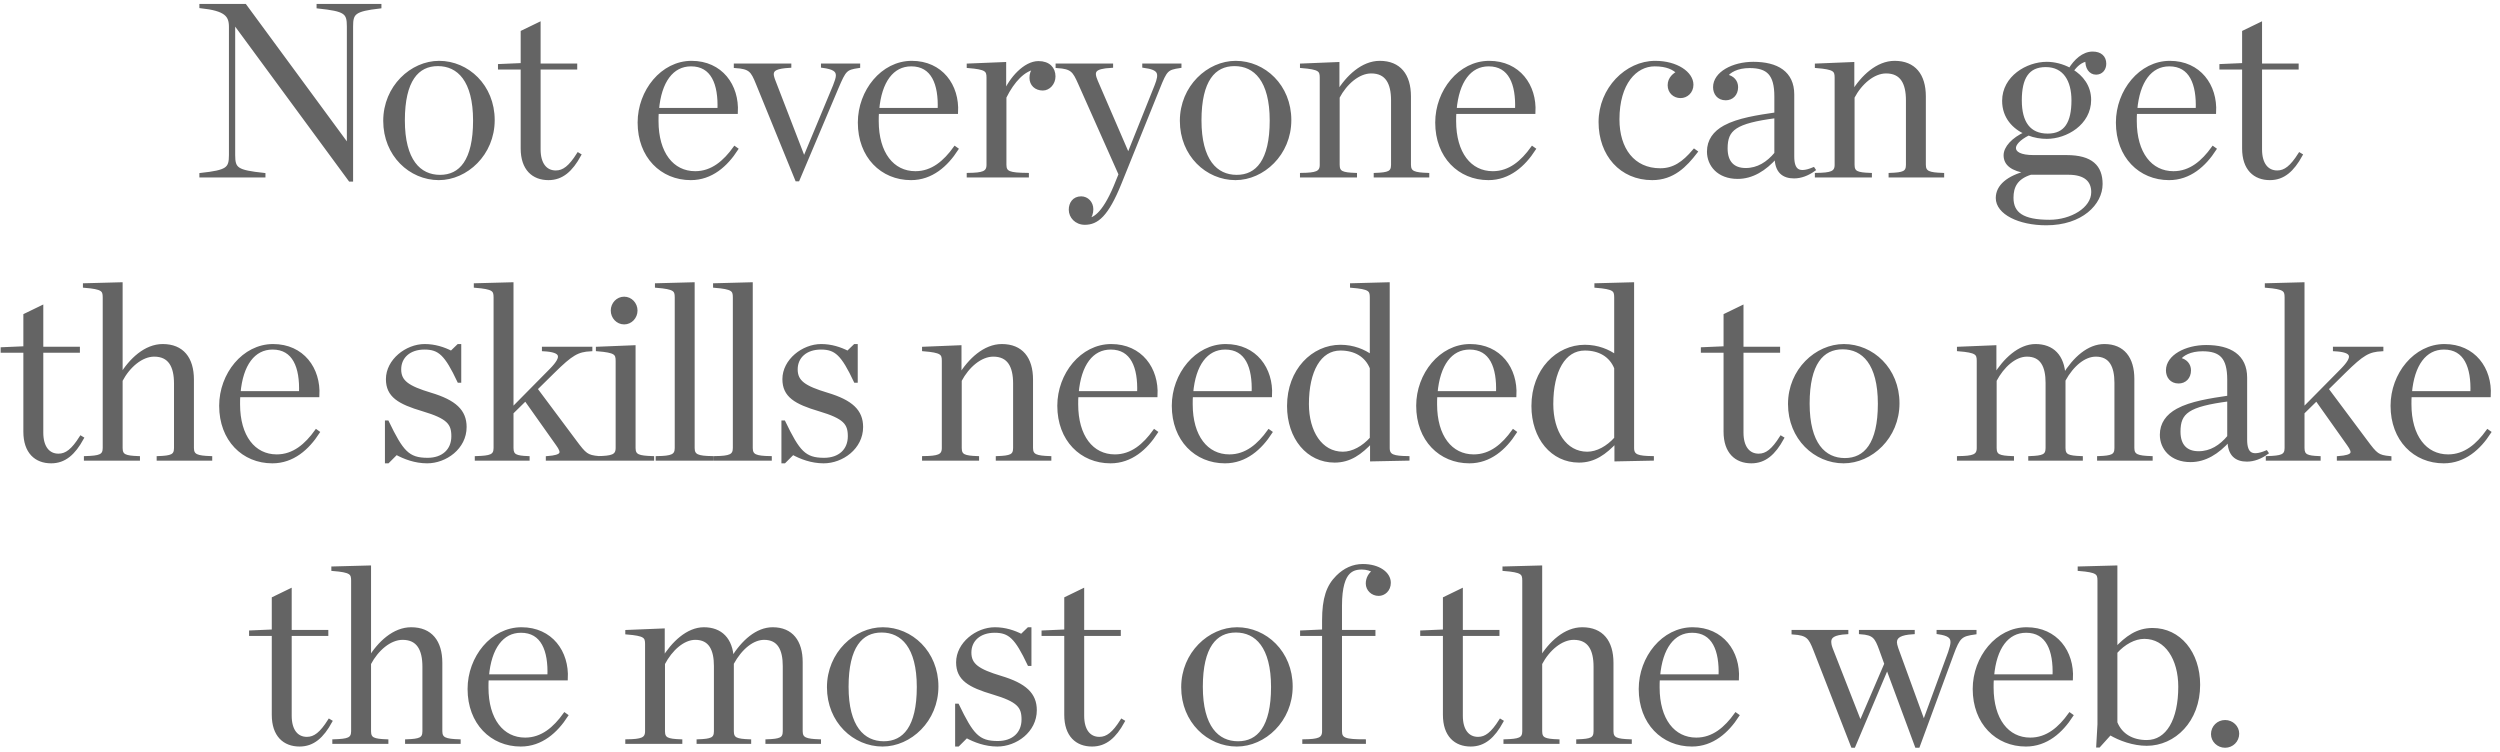 <?xml version="1.0" encoding="UTF-8" standalone="no"?>
<svg width="256px" height="77px" viewBox="0 0 256 77" version="1.1" xmlns="http://www.w3.org/2000/svg">
    <g id="copy1" vector-effect="non-scaling-stroke" stroke="#646464" stroke-width=".34" fill="#646464">
        <path d="M35.837,18.425 L35.987,18.425 L35.987,2.7 C35.987,1.325 36.263,1 38.888,0.7 L38.888,0.575 L32.587,0.575 L32.587,0.7 C35.362,1 35.688,1.25 35.688,2.7 L35.688,14.925 L35.638,14.925 L25.087,0.575 L20.587,0.575 L20.587,0.675 C23.113,0.95 23.613,1.55 23.613,2.75 L23.613,15.875 C23.613,17.3 23.288,17.575 20.587,17.875 L20.587,18 L27.012,18 L27.012,17.875 C24.238,17.575 23.913,17.325 23.913,15.875 L23.913,2.275 L23.962,2.275 L35.837,18.425 Z M44.938,18.275 C47.737,18.275 50.487,15.775 50.487,12.3 C50.487,8.8 47.862,6.4 44.962,6.4 C42.163,6.4 39.413,8.9 39.413,12.375 C39.413,15.875 42.038,18.275 44.938,18.275 L44.938,18.275 Z M45.062,18.075 C42.938,18.075 41.288,16.45 41.288,12.325 C41.288,8.2 42.737,6.6 44.837,6.6 C46.962,6.6 48.612,8.225 48.612,12.35 C48.612,16.475 47.163,18.075 45.062,18.075 L45.062,18.075 Z M56.163,18.275 C57.538,18.275 58.487,17.425 59.337,15.875 L59.212,15.8 C58.388,17.1 57.737,17.625 56.913,17.625 C55.862,17.625 55.188,16.8 55.188,15.3 L55.188,6.95 L58.938,6.95 L58.938,6.675 L55.188,6.675 L55.188,2.45 L53.487,3.275 L53.487,6.625 L51.163,6.725 L51.163,6.95 L53.487,6.95 L53.487,15.2 C53.487,17.3 54.612,18.275 56.163,18.275 L56.163,18.275 Z M70.737,18.275 C72.838,18.275 74.362,16.9 75.412,15.275 L75.237,15.15 C74.213,16.575 72.938,17.7 71.188,17.7 C68.838,17.7 67.263,15.7 67.263,12.4 L67.263,12.375 C67.263,12.075 67.263,11.8 67.287,11.5 L75.388,11.5 C75.537,8.775 73.838,6.4 70.812,6.4 C67.812,6.4 65.463,9.325 65.463,12.55 C65.463,16.025 67.763,18.275 70.737,18.275 L70.737,18.275 Z M70.763,6.625 C72.963,6.625 73.737,8.575 73.638,11.225 L67.312,11.225 C67.562,8.325 68.812,6.625 70.763,6.625 L70.763,6.625 Z M81.588,18.4 L81.713,18.4 L85.688,9 C86.487,7.125 86.588,7 87.912,6.8 L87.912,6.675 L84.237,6.675 L84.237,6.775 C85.338,6.925 85.763,7.175 85.763,7.725 C85.763,8 85.638,8.35 85.463,8.8 L82.362,16.25 L82.312,16.25 L79.263,8.35 C79.138,8.05 79.062,7.75 79.062,7.6 C79.062,7.075 79.537,6.85 80.862,6.775 L80.862,6.675 L75.312,6.675 L75.312,6.8 C76.812,6.9 77.037,7.225 77.562,8.525 L81.588,18.4 Z M93.287,18.275 C95.388,18.275 96.912,16.9 97.963,15.275 L97.787,15.15 C96.763,16.575 95.487,17.7 93.737,17.7 C91.388,17.7 89.812,15.7 89.812,12.4 L89.812,12.375 C89.812,12.075 89.812,11.8 89.838,11.5 L97.938,11.5 C98.088,8.775 96.388,6.4 93.362,6.4 C90.362,6.4 88.013,9.325 88.013,12.55 C88.013,16.025 90.312,18.275 93.287,18.275 L93.287,18.275 Z M93.312,6.625 C95.513,6.625 96.287,8.575 96.188,11.225 L89.862,11.225 C90.112,8.325 91.362,6.625 93.312,6.625 L93.312,6.625 Z M99.162,18 L105.188,18 L105.188,17.875 C103.388,17.85 102.888,17.725 102.888,16.875 L102.888,9.95 C103.737,8.225 104.862,7.1 105.963,6.95 C105.688,7.3 105.588,7.575 105.588,7.975 C105.588,8.625 106.062,9.1 106.787,9.1 C107.388,9.1 107.912,8.525 107.912,7.825 C107.912,7.025 107.388,6.425 106.338,6.425 C104.963,6.425 103.487,8.05 102.862,9.6 L102.862,6.525 L99.162,6.675 L99.162,6.8 C100.987,6.95 101.188,7.175 101.188,7.95 L101.188,16.875 C101.188,17.725 100.612,17.85 99.162,17.875 L99.162,18 Z M114.713,17.85 L114.438,18.525 C113.162,21.8 112.112,22.45 111.412,22.5 C111.662,22.175 111.787,21.825 111.787,21.425 C111.787,20.775 111.312,20.275 110.713,20.275 C109.963,20.275 109.612,20.85 109.612,21.475 C109.612,22.175 110.188,22.85 111.088,22.85 C112.312,22.85 113.338,22.075 114.688,18.725 L118.612,9 C119.362,7.125 119.487,7 120.812,6.8 L120.812,6.675 L117.138,6.675 L117.138,6.775 C118.787,7 118.912,7.475 118.388,8.8 L115.537,15.925 L112.263,8.35 C111.812,7.3 111.963,6.875 113.812,6.775 L113.812,6.675 L108.263,6.675 L108.263,6.8 C109.763,6.9 109.987,7.225 110.562,8.525 L114.713,17.85 Z M126.513,18.275 C129.312,18.275 132.062,15.775 132.062,12.3 C132.062,8.8 129.438,6.4 126.537,6.4 C123.737,6.4 120.987,8.9 120.987,12.375 C120.987,15.875 123.612,18.275 126.513,18.275 L126.513,18.275 Z M126.638,18.075 C124.513,18.075 122.862,16.45 122.862,12.325 C122.862,8.2 124.312,6.6 126.412,6.6 C128.537,6.6 130.188,8.225 130.188,12.35 C130.188,16.475 128.738,18.075 126.638,18.075 L126.638,18.075 Z M133.287,18 L138.787,18 L138.787,17.875 C137.463,17.825 137.012,17.7 137.012,16.875 L137.012,9.95 C137.787,8.475 139.113,7.35 140.412,7.35 C142.012,7.35 142.613,8.5 142.613,10.275 L142.613,16.875 C142.613,17.7 142.162,17.825 140.838,17.875 L140.838,18 L146.188,18 L146.188,17.875 C144.838,17.825 144.312,17.7 144.312,16.875 L144.312,9.875 C144.312,7.7 143.287,6.4 141.287,6.4 C139.537,6.4 137.988,7.85 136.988,9.5 L136.988,6.525 L133.287,6.675 L133.287,6.8 C135.113,6.95 135.312,7.175 135.312,7.95 L135.312,16.875 C135.312,17.725 134.738,17.85 133.287,17.875 L133.287,18 Z M152.412,18.275 C154.512,18.275 156.037,16.9 157.088,15.275 L156.912,15.15 C155.887,16.575 154.613,17.7 152.863,17.7 C150.512,17.7 148.938,15.7 148.938,12.4 L148.938,12.375 C148.938,12.075 148.938,11.8 148.963,11.5 L157.062,11.5 C157.213,8.775 155.512,6.4 152.488,6.4 C149.488,6.4 147.137,9.325 147.137,12.55 C147.137,16.025 149.438,18.275 152.412,18.275 L152.412,18.275 Z M152.438,6.625 C154.637,6.625 155.412,8.575 155.312,11.225 L148.988,11.225 C149.238,8.325 150.488,6.625 152.438,6.625 L152.438,6.625 Z M169.188,18.275 C171.312,18.275 172.588,16.95 173.662,15.55 L173.488,15.425 C172.387,16.725 171.387,17.4 170.012,17.4 C167.238,17.4 165.662,15.275 165.662,12.225 C165.662,8.5 167.463,6.625 169.438,6.625 C170.713,6.625 171.412,7 171.838,7.425 C171.488,7.625 170.938,8 170.938,8.725 C170.938,9.425 171.463,9.875 172.088,9.875 C172.688,9.875 173.238,9.4 173.238,8.675 C173.238,7.5 171.688,6.4 169.488,6.4 C166.562,6.4 163.863,9.1 163.863,12.5 C163.863,15.825 165.988,18.275 169.188,18.275 L169.188,18.275 Z M177.938,18.15 C179.412,18.15 180.713,17.35 181.863,16.05 L181.887,16.05 C181.887,17.575 182.637,18.1 183.713,18.1 C184.412,18.1 185.113,17.825 185.738,17.375 L185.688,17.3 C184.188,17.925 183.562,17.5 183.562,16.025 L183.562,9.675 C183.562,7.45 181.963,6.5 179.537,6.5 C177.463,6.5 175.588,7.5 175.588,8.925 C175.588,9.55 175.963,10.1 176.713,10.1 C177.338,10.1 177.812,9.65 177.812,8.925 C177.812,8.375 177.463,7.9 176.738,7.775 C177.062,7.275 177.887,6.8 179.162,6.8 C181.037,6.8 181.863,7.575 181.863,9.875 L181.863,11.675 C179.988,11.95 177.988,12.25 176.613,13 C175.562,13.575 174.963,14.4 174.963,15.525 C174.963,16.875 175.963,18.15 177.938,18.15 L177.938,18.15 Z M178.762,17.375 C177.488,17.375 176.738,16.65 176.738,15.2 C176.738,13.2 177.662,12.475 181.863,11.925 L181.863,15.725 C181.037,16.725 180.012,17.375 178.762,17.375 L178.762,17.375 Z M186.012,18 L191.512,18 L191.512,17.875 C190.188,17.825 189.738,17.7 189.738,16.875 L189.738,9.95 C190.512,8.475 191.838,7.35 193.137,7.35 C194.738,7.35 195.338,8.5 195.338,10.275 L195.338,16.875 C195.338,17.7 194.887,17.825 193.562,17.875 L193.562,18 L198.912,18 L198.912,17.875 C197.562,17.825 197.037,17.7 197.037,16.875 L197.037,9.875 C197.037,7.7 196.012,6.4 194.012,6.4 C192.262,6.4 190.713,7.85 189.713,9.5 L189.713,6.525 L186.012,6.675 L186.012,6.8 C187.838,6.95 188.037,7.175 188.037,7.95 L188.037,16.875 C188.037,17.725 187.463,17.85 186.012,17.875 L186.012,18 Z M209.863,22.675 C207.137,22.675 206.012,21.9 206.012,20.25 C206.012,19.15 206.412,18.2 207.938,17.725 L211.812,17.725 C213.562,17.725 214.312,18.5 214.312,19.675 C214.312,21.4 212.113,22.675 209.863,22.675 L209.863,22.675 Z M209.688,13.85 C207.787,13.85 206.863,12.575 206.863,10.275 C206.863,7.975 207.613,6.7 209.488,6.7 C211.412,6.7 212.287,8.225 212.287,10.275 C212.287,12.575 211.537,13.85 209.688,13.85 L209.688,13.85 Z M209.588,6.5 C207.588,6.5 205.188,7.925 205.188,10.325 C205.188,12 206.238,13.075 207.488,13.625 C206.088,14.25 205.338,15.15 205.338,15.9 C205.338,16.8 206.037,17.35 207.588,17.6 L207.588,17.65 C205.613,18.15 204.537,19.075 204.537,20.275 C204.537,21.8 206.762,22.9 209.537,22.9 C213.137,22.9 215.137,20.825 215.137,18.85 C215.137,17.075 214.162,16.05 211.613,16.05 L208.238,16.05 C206.863,16.05 206.262,15.675 206.262,15.15 C206.262,14.75 206.713,14.2 207.713,13.7 C208.338,13.95 208.988,14.05 209.588,14.05 C211.562,14.05 213.963,12.65 213.963,10.225 C213.963,8.85 213.162,7.85 212.162,7.25 C212.562,6.675 213.088,6.2 213.713,6.125 C213.662,6.9 214.037,7.475 214.637,7.475 C215.162,7.475 215.512,7.075 215.512,6.525 C215.512,5.875 215.088,5.45 214.287,5.45 C213.338,5.45 212.512,6.225 211.963,7.125 C211.188,6.7 210.338,6.5 209.588,6.5 L209.588,6.5 Z M222.113,18.275 C224.213,18.275 225.738,16.9 226.787,15.275 L226.613,15.15 C225.588,16.575 224.312,17.7 222.562,17.7 C220.213,17.7 218.637,15.7 218.637,12.4 L218.637,12.375 C218.637,12.075 218.637,11.8 218.662,11.5 L226.762,11.5 C226.912,8.775 225.213,6.4 222.188,6.4 C219.188,6.4 216.838,9.325 216.838,12.55 C216.838,16.025 219.137,18.275 222.113,18.275 L222.113,18.275 Z M222.137,6.625 C224.338,6.625 225.113,8.575 225.012,11.225 L218.688,11.225 C218.938,8.325 220.188,6.625 222.137,6.625 L222.137,6.625 Z M232.438,18.275 C233.812,18.275 234.762,17.425 235.613,15.875 L235.488,15.8 C234.662,17.1 234.012,17.625 233.188,17.625 C232.137,17.625 231.463,16.8 231.463,15.3 L231.463,6.95 L235.213,6.95 L235.213,6.675 L231.463,6.675 L231.463,2.45 L229.762,3.275 L229.762,6.625 L227.438,6.725 L227.438,6.95 L229.762,6.95 L229.762,15.2 C229.762,17.3 230.887,18.275 232.438,18.275 L232.438,18.275 Z M5.237,47.275 C6.612,47.275 7.562,46.425 8.412,44.875 L8.287,44.8 C7.463,46.1 6.812,46.625 5.987,46.625 C4.938,46.625 4.263,45.8 4.263,44.3 L4.263,35.95 L8.012,35.95 L8.012,35.675 L4.263,35.675 L4.263,31.45 L2.562,32.275 L2.562,35.625 L0.237,35.725 L0.237,35.95 L2.562,35.95 L2.562,44.2 C2.562,46.3 3.688,47.275 5.237,47.275 L5.237,47.275 Z M8.762,47 L14.162,47 L14.162,46.875 C12.838,46.825 12.387,46.7 12.387,45.875 L12.387,38.95 C13.162,37.475 14.488,36.35 15.787,36.35 C17.387,36.35 17.988,37.5 17.988,39.275 L17.988,45.875 C17.988,46.7 17.538,46.825 16.212,46.875 L16.212,47 L21.562,47 L21.562,46.875 C20.212,46.825 19.688,46.7 19.688,45.875 L19.688,38.875 C19.688,36.7 18.663,35.4 16.663,35.4 C14.912,35.4 13.387,36.825 12.387,38.475 L12.387,29.075 L8.662,29.175 L8.662,29.3 C10.488,29.45 10.688,29.675 10.688,30.45 L10.688,45.875 C10.688,46.725 10.162,46.825 8.762,46.875 L8.762,47 Z M27.887,47.275 C29.988,47.275 31.512,45.9 32.562,44.275 L32.388,44.15 C31.363,45.575 30.087,46.7 28.337,46.7 C25.988,46.7 24.413,44.7 24.413,41.4 L24.413,41.375 C24.413,41.075 24.413,40.8 24.438,40.5 L32.538,40.5 C32.688,37.775 30.988,35.4 27.962,35.4 C24.962,35.4 22.613,38.325 22.613,41.55 C22.613,45.025 24.913,47.275 27.887,47.275 L27.887,47.275 Z M27.913,35.625 C30.113,35.625 30.887,37.575 30.788,40.225 L24.462,40.225 C24.712,37.325 25.962,35.625 27.913,35.625 L27.913,35.625 Z M39.587,47.275 L39.712,47.275 L40.587,46.4 C41.413,46.85 42.513,47.275 43.737,47.275 C45.612,47.275 47.612,45.85 47.612,43.725 C47.612,42.1 46.587,41.125 44.087,40.375 C41.763,39.675 40.913,39.1 40.913,37.825 C40.913,36.525 41.913,35.625 43.462,35.625 C45.013,35.625 45.688,36.275 46.987,39.025 L47.062,39.025 L47.062,35.4 L46.938,35.4 L46.212,36.1 C45.438,35.7 44.513,35.4 43.487,35.4 C41.638,35.4 39.688,36.925 39.688,38.825 C39.688,40.525 40.862,41.225 43.312,41.95 C45.913,42.725 46.388,43.35 46.388,44.675 C46.388,46.125 45.362,47.05 43.788,47.05 C41.763,47.05 41.138,46.275 39.663,43.225 L39.587,43.225 L39.587,47.275 Z M52.413,42.25 L53.812,40.875 L57.087,45.5 C57.737,46.4 57.638,46.75 56.062,46.875 L56.062,47 L61.312,47 L61.312,46.875 C60.087,46.75 59.913,46.6 58.837,45.15 L54.862,39.825 L56.638,38.075 C58.538,36.2 59.138,35.875 60.487,35.8 L60.487,35.675 L55.663,35.675 L55.663,35.8 C57.587,35.9 57.788,36.5 56.438,37.875 L52.413,41.95 L52.413,29.075 L48.688,29.175 L48.688,29.3 C50.513,29.45 50.712,29.675 50.712,30.45 L50.712,45.875 C50.712,46.725 50.188,46.825 48.788,46.875 L48.788,47 L54.062,47 L54.062,46.875 C52.862,46.825 52.413,46.7 52.413,45.875 L52.413,42.25 Z M63.913,33.05 C64.588,33.05 65.112,32.475 65.112,31.8 C65.112,31.125 64.588,30.55 63.913,30.55 C63.237,30.55 62.712,31.125 62.712,31.8 C62.712,32.475 63.237,33.05 63.913,33.05 L63.913,33.05 Z M61.188,47 L66.812,47 L66.812,46.875 C65.438,46.825 64.912,46.725 64.912,45.875 L64.912,35.525 L61.188,35.675 L61.188,35.8 C63.013,35.95 63.212,36.175 63.212,36.95 L63.212,45.875 C63.212,46.725 62.638,46.85 61.188,46.875 L61.188,47 Z M67.312,47 L72.912,47 L72.912,46.875 C71.463,46.85 70.963,46.7 70.963,45.875 L70.963,29.075 L67.237,29.175 L67.237,29.3 C69.062,29.45 69.263,29.675 69.263,30.45 L69.263,45.875 C69.263,46.7 68.763,46.85 67.312,46.875 L67.312,47 Z M73.263,47 L78.862,47 L78.862,46.875 C77.412,46.85 76.912,46.7 76.912,45.875 L76.912,29.075 L73.188,29.175 L73.188,29.3 C75.013,29.45 75.213,29.675 75.213,30.45 L75.213,45.875 C75.213,46.7 74.713,46.85 73.263,46.875 L73.263,47 Z M80.188,47.275 L80.312,47.275 L81.188,46.4 C82.013,46.85 83.112,47.275 84.338,47.275 C86.213,47.275 88.213,45.85 88.213,43.725 C88.213,42.1 87.188,41.125 84.688,40.375 C82.362,39.675 81.513,39.1 81.513,37.825 C81.513,36.525 82.513,35.625 84.062,35.625 C85.612,35.625 86.287,36.275 87.588,39.025 L87.662,39.025 L87.662,35.4 L87.537,35.4 L86.812,36.1 C86.037,35.7 85.112,35.4 84.088,35.4 C82.237,35.4 80.287,36.925 80.287,38.825 C80.287,40.525 81.463,41.225 83.912,41.95 C86.513,42.725 86.987,43.35 86.987,44.675 C86.987,46.125 85.963,47.05 84.388,47.05 C82.362,47.05 81.737,46.275 80.263,43.225 L80.188,43.225 L80.188,47.275 Z M94.588,47 L100.088,47 L100.088,46.875 C98.763,46.825 98.312,46.7 98.312,45.875 L98.312,38.95 C99.088,37.475 100.412,36.35 101.713,36.35 C103.312,36.35 103.912,37.5 103.912,39.275 L103.912,45.875 C103.912,46.7 103.463,46.825 102.138,46.875 L102.138,47 L107.487,47 L107.487,46.875 C106.138,46.825 105.612,46.7 105.612,45.875 L105.612,38.875 C105.612,36.7 104.588,35.4 102.588,35.4 C100.838,35.4 99.287,36.85 98.287,38.5 L98.287,35.525 L94.588,35.675 L94.588,35.8 C96.412,35.95 96.612,36.175 96.612,36.95 L96.612,45.875 C96.612,46.725 96.037,46.85 94.588,46.875 L94.588,47 Z M113.713,47.275 C115.812,47.275 117.338,45.9 118.388,44.275 L118.213,44.15 C117.188,45.575 115.912,46.7 114.162,46.7 C111.812,46.7 110.237,44.7 110.237,41.4 L110.237,41.375 C110.237,41.075 110.237,40.8 110.263,40.5 L118.362,40.5 C118.513,37.775 116.812,35.4 113.787,35.4 C110.787,35.4 108.438,38.325 108.438,41.55 C108.438,45.025 110.737,47.275 113.713,47.275 L113.713,47.275 Z M113.737,35.625 C115.938,35.625 116.713,37.575 116.612,40.225 L110.287,40.225 C110.537,37.325 111.787,35.625 113.737,35.625 L113.737,35.625 Z M125.438,47.275 C127.537,47.275 129.062,45.9 130.113,44.275 L129.938,44.15 C128.912,45.575 127.638,46.7 125.888,46.7 C123.537,46.7 121.963,44.7 121.963,41.4 L121.963,41.375 C121.963,41.075 121.963,40.8 121.987,40.5 L130.088,40.5 C130.238,37.775 128.537,35.4 125.513,35.4 C122.513,35.4 120.162,38.325 120.162,41.55 C120.162,45.025 122.463,47.275 125.438,47.275 L125.438,47.275 Z M125.463,35.625 C127.662,35.625 128.438,37.575 128.338,40.225 L122.013,40.225 C122.263,37.325 123.513,35.625 125.463,35.625 L125.463,35.625 Z M136.662,47.2 C138.213,47.2 139.312,46.4 140.463,45.175 L140.463,47.075 L144.162,47 L144.162,46.875 C142.713,46.85 142.137,46.725 142.137,45.875 L142.137,29.075 L138.412,29.175 L138.412,29.3 C140.238,29.45 140.438,29.675 140.438,30.45 L140.438,36.5 C139.688,35.95 138.588,35.475 137.262,35.475 C134.463,35.475 131.963,37.9 131.963,41.575 C131.963,44.85 133.938,47.2 136.662,47.2 L136.662,47.2 Z M137.512,46.425 C135.238,46.425 133.863,44.225 133.863,41.375 C133.863,37.975 135.113,35.725 137.262,35.725 C138.738,35.725 139.912,36.375 140.438,37.675 L140.438,44.9 C139.613,45.825 138.537,46.425 137.512,46.425 L137.512,46.425 Z M150.463,47.275 C152.562,47.275 154.088,45.9 155.137,44.275 L154.963,44.15 C153.938,45.575 152.662,46.7 150.912,46.7 C148.562,46.7 146.988,44.7 146.988,41.4 L146.988,41.375 C146.988,41.075 146.988,40.8 147.012,40.5 L155.113,40.5 C155.262,37.775 153.562,35.4 150.537,35.4 C147.537,35.4 145.188,38.325 145.188,41.55 C145.188,45.025 147.488,47.275 150.463,47.275 L150.463,47.275 Z M150.488,35.625 C152.688,35.625 153.463,37.575 153.363,40.225 L147.037,40.225 C147.287,37.325 148.537,35.625 150.488,35.625 L150.488,35.625 Z M161.688,47.2 C163.238,47.2 164.338,46.4 165.488,45.175 L165.488,47.075 L169.188,47 L169.188,46.875 C167.738,46.85 167.162,46.725 167.162,45.875 L167.162,29.075 L163.438,29.175 L163.438,29.3 C165.262,29.45 165.463,29.675 165.463,30.45 L165.463,36.5 C164.713,35.95 163.613,35.475 162.287,35.475 C159.488,35.475 156.988,37.9 156.988,41.575 C156.988,44.85 158.963,47.2 161.688,47.2 L161.688,47.2 Z M162.537,46.425 C160.262,46.425 158.887,44.225 158.887,41.375 C158.887,37.975 160.137,35.725 162.287,35.725 C163.762,35.725 164.938,36.375 165.463,37.675 L165.463,44.9 C164.637,45.825 163.562,46.425 162.537,46.425 L162.537,46.425 Z M179.338,47.275 C180.713,47.275 181.662,46.425 182.512,44.875 L182.387,44.8 C181.562,46.1 180.912,46.625 180.088,46.625 C179.037,46.625 178.363,45.8 178.363,44.3 L178.363,35.95 L182.113,35.95 L182.113,35.675 L178.363,35.675 L178.363,31.45 L176.662,32.275 L176.662,35.625 L174.338,35.725 L174.338,35.95 L176.662,35.95 L176.662,44.2 C176.662,46.3 177.787,47.275 179.338,47.275 L179.338,47.275 Z M188.787,47.275 C191.588,47.275 194.338,44.775 194.338,41.3 C194.338,37.8 191.713,35.4 188.812,35.4 C186.012,35.4 183.262,37.9 183.262,41.375 C183.262,44.875 185.887,47.275 188.787,47.275 L188.787,47.275 Z M188.912,47.075 C186.787,47.075 185.137,45.45 185.137,41.325 C185.137,37.2 186.588,35.6 188.688,35.6 C190.812,35.6 192.463,37.225 192.463,41.35 C192.463,45.475 191.012,47.075 188.912,47.075 L188.912,47.075 Z M207.863,47 L213.113,47 L213.113,46.875 C211.787,46.825 211.338,46.7 211.338,45.875 L211.338,38.925 C212.213,37.325 213.438,36.35 214.613,36.35 C216.137,36.35 216.688,37.5 216.688,39.2 L216.688,45.875 C216.688,46.7 216.238,46.825 214.912,46.875 L214.912,47 L220.262,47 L220.262,46.875 C218.912,46.825 218.387,46.7 218.387,45.875 L218.387,38.8 C218.387,36.7 217.412,35.4 215.488,35.4 C213.887,35.4 212.438,36.675 211.338,38.475 C211.238,36.45 210.162,35.4 208.438,35.4 C206.787,35.4 205.262,36.85 204.262,38.5 L204.262,35.525 L200.562,35.675 L200.562,35.8 C202.387,35.95 202.588,36.175 202.588,36.95 L202.588,45.875 C202.588,46.725 202.012,46.85 200.562,46.875 L200.562,47 L206.062,47 L206.062,46.875 C204.738,46.825 204.287,46.7 204.287,45.875 L204.287,38.95 C205.062,37.475 206.312,36.35 207.562,36.35 C209.088,36.35 209.637,37.5 209.637,39.2 L209.637,45.875 C209.637,46.7 209.188,46.825 207.863,46.875 L207.863,47 Z M224.312,47.15 C225.787,47.15 227.088,46.35 228.238,45.05 L228.262,45.05 C228.262,46.575 229.012,47.1 230.088,47.1 C230.787,47.1 231.488,46.825 232.113,46.375 L232.062,46.3 C230.562,46.925 229.938,46.5 229.938,45.025 L229.938,38.675 C229.938,36.45 228.338,35.5 225.912,35.5 C223.838,35.5 221.963,36.5 221.963,37.925 C221.963,38.55 222.338,39.1 223.088,39.1 C223.713,39.1 224.188,38.65 224.188,37.925 C224.188,37.375 223.838,36.9 223.113,36.775 C223.438,36.275 224.262,35.8 225.537,35.8 C227.412,35.8 228.238,36.575 228.238,38.875 L228.238,40.675 C226.363,40.95 224.363,41.25 222.988,42 C221.938,42.575 221.338,43.4 221.338,44.525 C221.338,45.875 222.338,47.15 224.312,47.15 L224.312,47.15 Z M225.137,46.375 C223.863,46.375 223.113,45.65 223.113,44.2 C223.113,42.2 224.037,41.475 228.238,40.925 L228.238,44.725 C227.412,45.725 226.387,46.375 225.137,46.375 L225.137,46.375 Z M235.812,42.25 L237.213,40.875 L240.488,45.5 C241.137,46.4 241.037,46.75 239.463,46.875 L239.463,47 L244.713,47 L244.713,46.875 C243.488,46.75 243.312,46.6 242.238,45.15 L238.262,39.825 L240.037,38.075 C241.938,36.2 242.537,35.875 243.887,35.8 L243.887,35.675 L239.062,35.675 L239.062,35.8 C240.988,35.9 241.188,36.5 239.838,37.875 L235.812,41.95 L235.812,29.075 L232.088,29.175 L232.088,29.3 C233.912,29.45 234.113,29.675 234.113,30.45 L234.113,45.875 C234.113,46.725 233.588,46.825 232.188,46.875 L232.188,47 L237.463,47 L237.463,46.875 C236.262,46.825 235.812,46.7 235.812,45.875 L235.812,42.25 Z M250.238,47.275 C252.338,47.275 253.863,45.9 254.912,44.275 L254.738,44.15 C253.713,45.575 252.438,46.7 250.688,46.7 C248.338,46.7 246.762,44.7 246.762,41.4 L246.762,41.375 C246.762,41.075 246.762,40.8 246.787,40.5 L254.887,40.5 C255.037,37.775 253.338,35.4 250.312,35.4 C247.312,35.4 244.963,38.325 244.963,41.55 C244.963,45.025 247.262,47.275 250.238,47.275 L250.238,47.275 Z M250.262,35.625 C252.463,35.625 253.238,37.575 253.137,40.225 L246.812,40.225 C247.062,37.325 248.312,35.625 250.262,35.625 L250.262,35.625 Z M30.675,76.275 C32.05,76.275 33,75.425 33.85,73.875 L33.725,73.8 C32.9,75.1 32.25,75.625 31.425,75.625 C30.375,75.625 29.7,74.8 29.7,73.3 L29.7,64.95 L33.45,64.95 L33.45,64.675 L29.7,64.675 L29.7,60.45 L28,61.275 L28,64.625 L25.675,64.725 L25.675,64.95 L28,64.95 L28,73.2 C28,75.3 29.125,76.275 30.675,76.275 L30.675,76.275 Z M34.2,76 L39.6,76 L39.6,75.875 C38.275,75.825 37.825,75.7 37.825,74.875 L37.825,67.95 C38.6,66.475 39.925,65.35 41.225,65.35 C42.825,65.35 43.425,66.5 43.425,68.275 L43.425,74.875 C43.425,75.7 42.975,75.825 41.65,75.875 L41.65,76 L47,76 L47,75.875 C45.65,75.825 45.125,75.7 45.125,74.875 L45.125,67.875 C45.125,65.7 44.1,64.4 42.1,64.4 C40.35,64.4 38.825,65.825 37.825,67.475 L37.825,58.075 L34.1,58.175 L34.1,58.3 C35.925,58.45 36.125,58.675 36.125,59.45 L36.125,74.875 C36.125,75.725 35.6,75.825 34.2,75.875 L34.2,76 Z M53.325,76.275 C55.425,76.275 56.95,74.9 58,73.275 L57.825,73.15 C56.8,74.575 55.525,75.7 53.775,75.7 C51.425,75.7 49.85,73.7 49.85,70.4 L49.85,70.375 C49.85,70.075 49.85,69.8 49.875,69.5 L57.975,69.5 C58.125,66.775 56.425,64.4 53.4,64.4 C50.4,64.4 48.05,67.325 48.05,70.55 C48.05,74.025 50.35,76.275 53.325,76.275 L53.325,76.275 Z M53.35,64.625 C55.55,64.625 56.325,66.575 56.225,69.225 L49.9,69.225 C50.15,66.325 51.4,64.625 53.35,64.625 L53.35,64.625 Z M71.5,76 L76.75,76 L76.75,75.875 C75.425,75.825 74.975,75.7 74.975,74.875 L74.975,67.925 C75.85,66.325 77.075,65.35 78.25,65.35 C79.775,65.35 80.325,66.5 80.325,68.2 L80.325,74.875 C80.325,75.7 79.875,75.825 78.55,75.875 L78.55,76 L83.9,76 L83.9,75.875 C82.55,75.825 82.025,75.7 82.025,74.875 L82.025,67.8 C82.025,65.7 81.05,64.4 79.125,64.4 C77.525,64.4 76.075,65.675 74.975,67.475 C74.875,65.45 73.8,64.4 72.075,64.4 C70.425,64.4 68.9,65.85 67.9,67.5 L67.9,64.525 L64.2,64.675 L64.2,64.8 C66.025,64.95 66.225,65.175 66.225,65.95 L66.225,74.875 C66.225,75.725 65.65,75.85 64.2,75.875 L64.2,76 L69.7,76 L69.7,75.875 C68.375,75.825 67.925,75.7 67.925,74.875 L67.925,67.95 C68.7,66.475 69.95,65.35 71.2,65.35 C72.725,65.35 73.275,66.5 73.275,68.2 L73.275,74.875 C73.275,75.7 72.825,75.825 71.5,75.875 L71.5,76 Z M90.375,76.275 C93.175,76.275 95.925,73.775 95.925,70.3 C95.925,66.8 93.3,64.4 90.4,64.4 C87.6,64.4 84.85,66.9 84.85,70.375 C84.85,73.875 87.475,76.275 90.375,76.275 L90.375,76.275 Z M90.5,76.075 C88.375,76.075 86.725,74.45 86.725,70.325 C86.725,66.2 88.175,64.6 90.275,64.6 C92.4,64.6 94.05,66.225 94.05,70.35 C94.05,74.475 92.6,76.075 90.5,76.075 L90.5,76.075 Z M97.975,76.275 L98.1,76.275 L98.975,75.4 C99.8,75.85 100.9,76.275 102.125,76.275 C104,76.275 106,74.85 106,72.725 C106,71.1 104.975,70.125 102.475,69.375 C100.15,68.675 99.3,68.1 99.3,66.825 C99.3,65.525 100.3,64.625 101.85,64.625 C103.4,64.625 104.075,65.275 105.375,68.025 L105.45,68.025 L105.45,64.4 L105.325,64.4 L104.6,65.1 C103.825,64.7 102.9,64.4 101.875,64.4 C100.025,64.4 98.075,65.925 98.075,67.825 C98.075,69.525 99.25,70.225 101.7,70.95 C104.3,71.725 104.775,72.35 104.775,73.675 C104.775,75.125 103.75,76.05 102.175,76.05 C100.15,76.05 99.525,75.275 98.05,72.225 L97.975,72.225 L97.975,76.275 Z M111.825,76.275 C113.2,76.275 114.15,75.425 115,73.875 L114.875,73.8 C114.05,75.1 113.4,75.625 112.575,75.625 C111.525,75.625 110.85,74.8 110.85,73.3 L110.85,64.95 L114.6,64.95 L114.6,64.675 L110.85,64.675 L110.85,60.45 L109.15,61.275 L109.15,64.625 L106.825,64.725 L106.825,64.95 L109.15,64.95 L109.15,73.2 C109.15,75.3 110.275,76.275 111.825,76.275 L111.825,76.275 Z M126.65,76.275 C129.45,76.275 132.2,73.775 132.2,70.3 C132.2,66.8 129.575,64.4 126.675,64.4 C123.875,64.4 121.125,66.9 121.125,70.375 C121.125,73.875 123.75,76.275 126.65,76.275 L126.65,76.275 Z M126.775,76.075 C124.65,76.075 123,74.45 123,70.325 C123,66.2 124.45,64.6 126.55,64.6 C128.675,64.6 130.325,66.225 130.325,70.35 C130.325,74.475 128.875,76.075 126.775,76.075 L126.775,76.075 Z M133.525,76 L139.7,76 L139.7,75.875 C137.75,75.875 137.25,75.725 137.25,74.875 L137.25,64.95 L140.675,64.95 L140.675,64.675 L137.25,64.675 L137.25,62.025 C137.25,60.075 137.625,59.1 138.075,58.65 C138.4,58.325 138.8,58.15 139.45,58.15 C139.95,58.15 140.425,58.3 140.7,58.5 C140.3,58.75 140.025,59.225 140.025,59.75 C140.025,60.35 140.525,60.85 141.175,60.85 C141.7,60.85 142.25,60.425 142.25,59.675 C142.25,58.725 141.175,57.925 139.55,57.925 C138.575,57.925 137.7,58.325 136.95,59.075 C136,60.025 135.55,61.25 135.55,63.55 L135.55,64.625 L133.3,64.725 L133.3,64.95 L135.55,64.95 L135.55,74.875 C135.55,75.725 134.975,75.85 133.525,75.875 L133.525,76 Z M150.6,76.275 C151.975,76.275 152.925,75.425 153.775,73.875 L153.65,73.8 C152.825,75.1 152.175,75.625 151.35,75.625 C150.3,75.625 149.625,74.8 149.625,73.3 L149.625,64.95 L153.375,64.95 L153.375,64.675 L149.625,64.675 L149.625,60.45 L147.925,61.275 L147.925,64.625 L145.6,64.725 L145.6,64.95 L147.925,64.95 L147.925,73.2 C147.925,75.3 149.05,76.275 150.6,76.275 L150.6,76.275 Z M154.125,76 L159.525,76 L159.525,75.875 C158.2,75.825 157.75,75.7 157.75,74.875 L157.75,67.95 C158.525,66.475 159.85,65.35 161.15,65.35 C162.75,65.35 163.35,66.5 163.35,68.275 L163.35,74.875 C163.35,75.7 162.9,75.825 161.575,75.875 L161.575,76 L166.925,76 L166.925,75.875 C165.575,75.825 165.05,75.7 165.05,74.875 L165.05,67.875 C165.05,65.7 164.025,64.4 162.025,64.4 C160.275,64.4 158.75,65.825 157.75,67.475 L157.75,58.075 L154.025,58.175 L154.025,58.3 C155.85,58.45 156.05,58.675 156.05,59.45 L156.05,74.875 C156.05,75.725 155.525,75.825 154.125,75.875 L154.125,76 Z M173.25,76.275 C175.35,76.275 176.875,74.9 177.925,73.275 L177.75,73.15 C176.725,74.575 175.45,75.7 173.7,75.7 C171.35,75.7 169.775,73.7 169.775,70.4 L169.775,70.375 C169.775,70.075 169.775,69.8 169.8,69.5 L177.9,69.5 C178.05,66.775 176.35,64.4 173.325,64.4 C170.325,64.4 167.975,67.325 167.975,70.55 C167.975,74.025 170.275,76.275 173.25,76.275 L173.25,76.275 Z M173.275,64.625 C175.475,64.625 176.25,66.575 176.15,69.225 L169.825,69.225 C170.075,66.325 171.325,64.625 173.275,64.625 L173.275,64.625 Z M193.125,67.975 L190.525,74.025 L190.475,74.025 L187.5,66.425 C187.375,66.1 187.35,65.85 187.35,65.725 C187.35,65.175 187.75,64.85 189.1,64.775 L189.1,64.675 L183.625,64.675 L183.625,64.8 C185.1,64.9 185.35,65.25 185.85,66.525 L189.7,76.4 L189.825,76.4 L193.25,68.3 L196.25,76.4 L196.425,76.4 L199.875,67.025 C200.55,65.175 200.8,65 202.225,64.8 L202.225,64.675 L198.475,64.675 L198.475,64.775 C199.525,64.925 199.9,65.2 199.9,65.75 C199.9,66.025 199.8,66.375 199.65,66.825 L197.025,73.975 L196.975,73.975 L194.225,66.425 C194.125,66.15 194.075,65.9 194.075,65.775 C194.075,65.175 194.575,64.85 195.9,64.775 L195.9,64.675 L190.525,64.675 L190.525,64.775 C191.875,64.875 192.125,65.2 192.6,66.525 L193.125,67.975 Z M207.45,76.275 C209.55,76.275 211.075,74.9 212.125,73.275 L211.95,73.15 C210.925,74.575 209.65,75.7 207.9,75.7 C205.55,75.7 203.975,73.7 203.975,70.4 L203.975,70.375 C203.975,70.075 203.975,69.8 204,69.5 L212.1,69.5 C212.25,66.775 210.55,64.4 207.525,64.4 C204.525,64.4 202.175,67.325 202.175,70.55 C202.175,74.025 204.475,76.275 207.45,76.275 L207.45,76.275 Z M207.475,64.625 C209.675,64.625 210.45,66.575 210.35,69.225 L204.025,69.225 C204.275,66.325 205.525,64.625 207.475,64.625 L207.475,64.625 Z M214.825,76.375 L214.925,76.375 L216.075,75.1 C217.075,75.7 218.475,76.2 219.825,76.2 C222.625,76.2 225.125,73.8 225.125,70.125 C225.125,66.85 223.15,64.475 220.425,64.475 C218.875,64.475 217.775,65.275 216.65,66.475 L216.65,58.075 L212.925,58.175 L212.925,58.3 C214.75,58.45 214.95,58.675 214.95,59.45 L214.95,74.175 L214.825,76.375 Z M219.825,75.95 C218.35,75.95 217.175,75.3 216.65,74 L216.65,66.775 C217.475,65.85 218.55,65.25 219.575,65.25 C221.85,65.25 223.225,67.475 223.225,70.325 C223.225,73.725 221.975,75.95 219.825,75.95 L219.825,75.95 Z M227.85,76.4 C228.55,76.4 229.125,75.85 229.125,75.125 C229.125,74.45 228.55,73.9 227.85,73.9 C227.15,73.9 226.575,74.45 226.575,75.175 C226.575,75.85 227.15,76.4 227.85,76.4 L227.85,76.4 Z"></path>
    </g>
</svg>